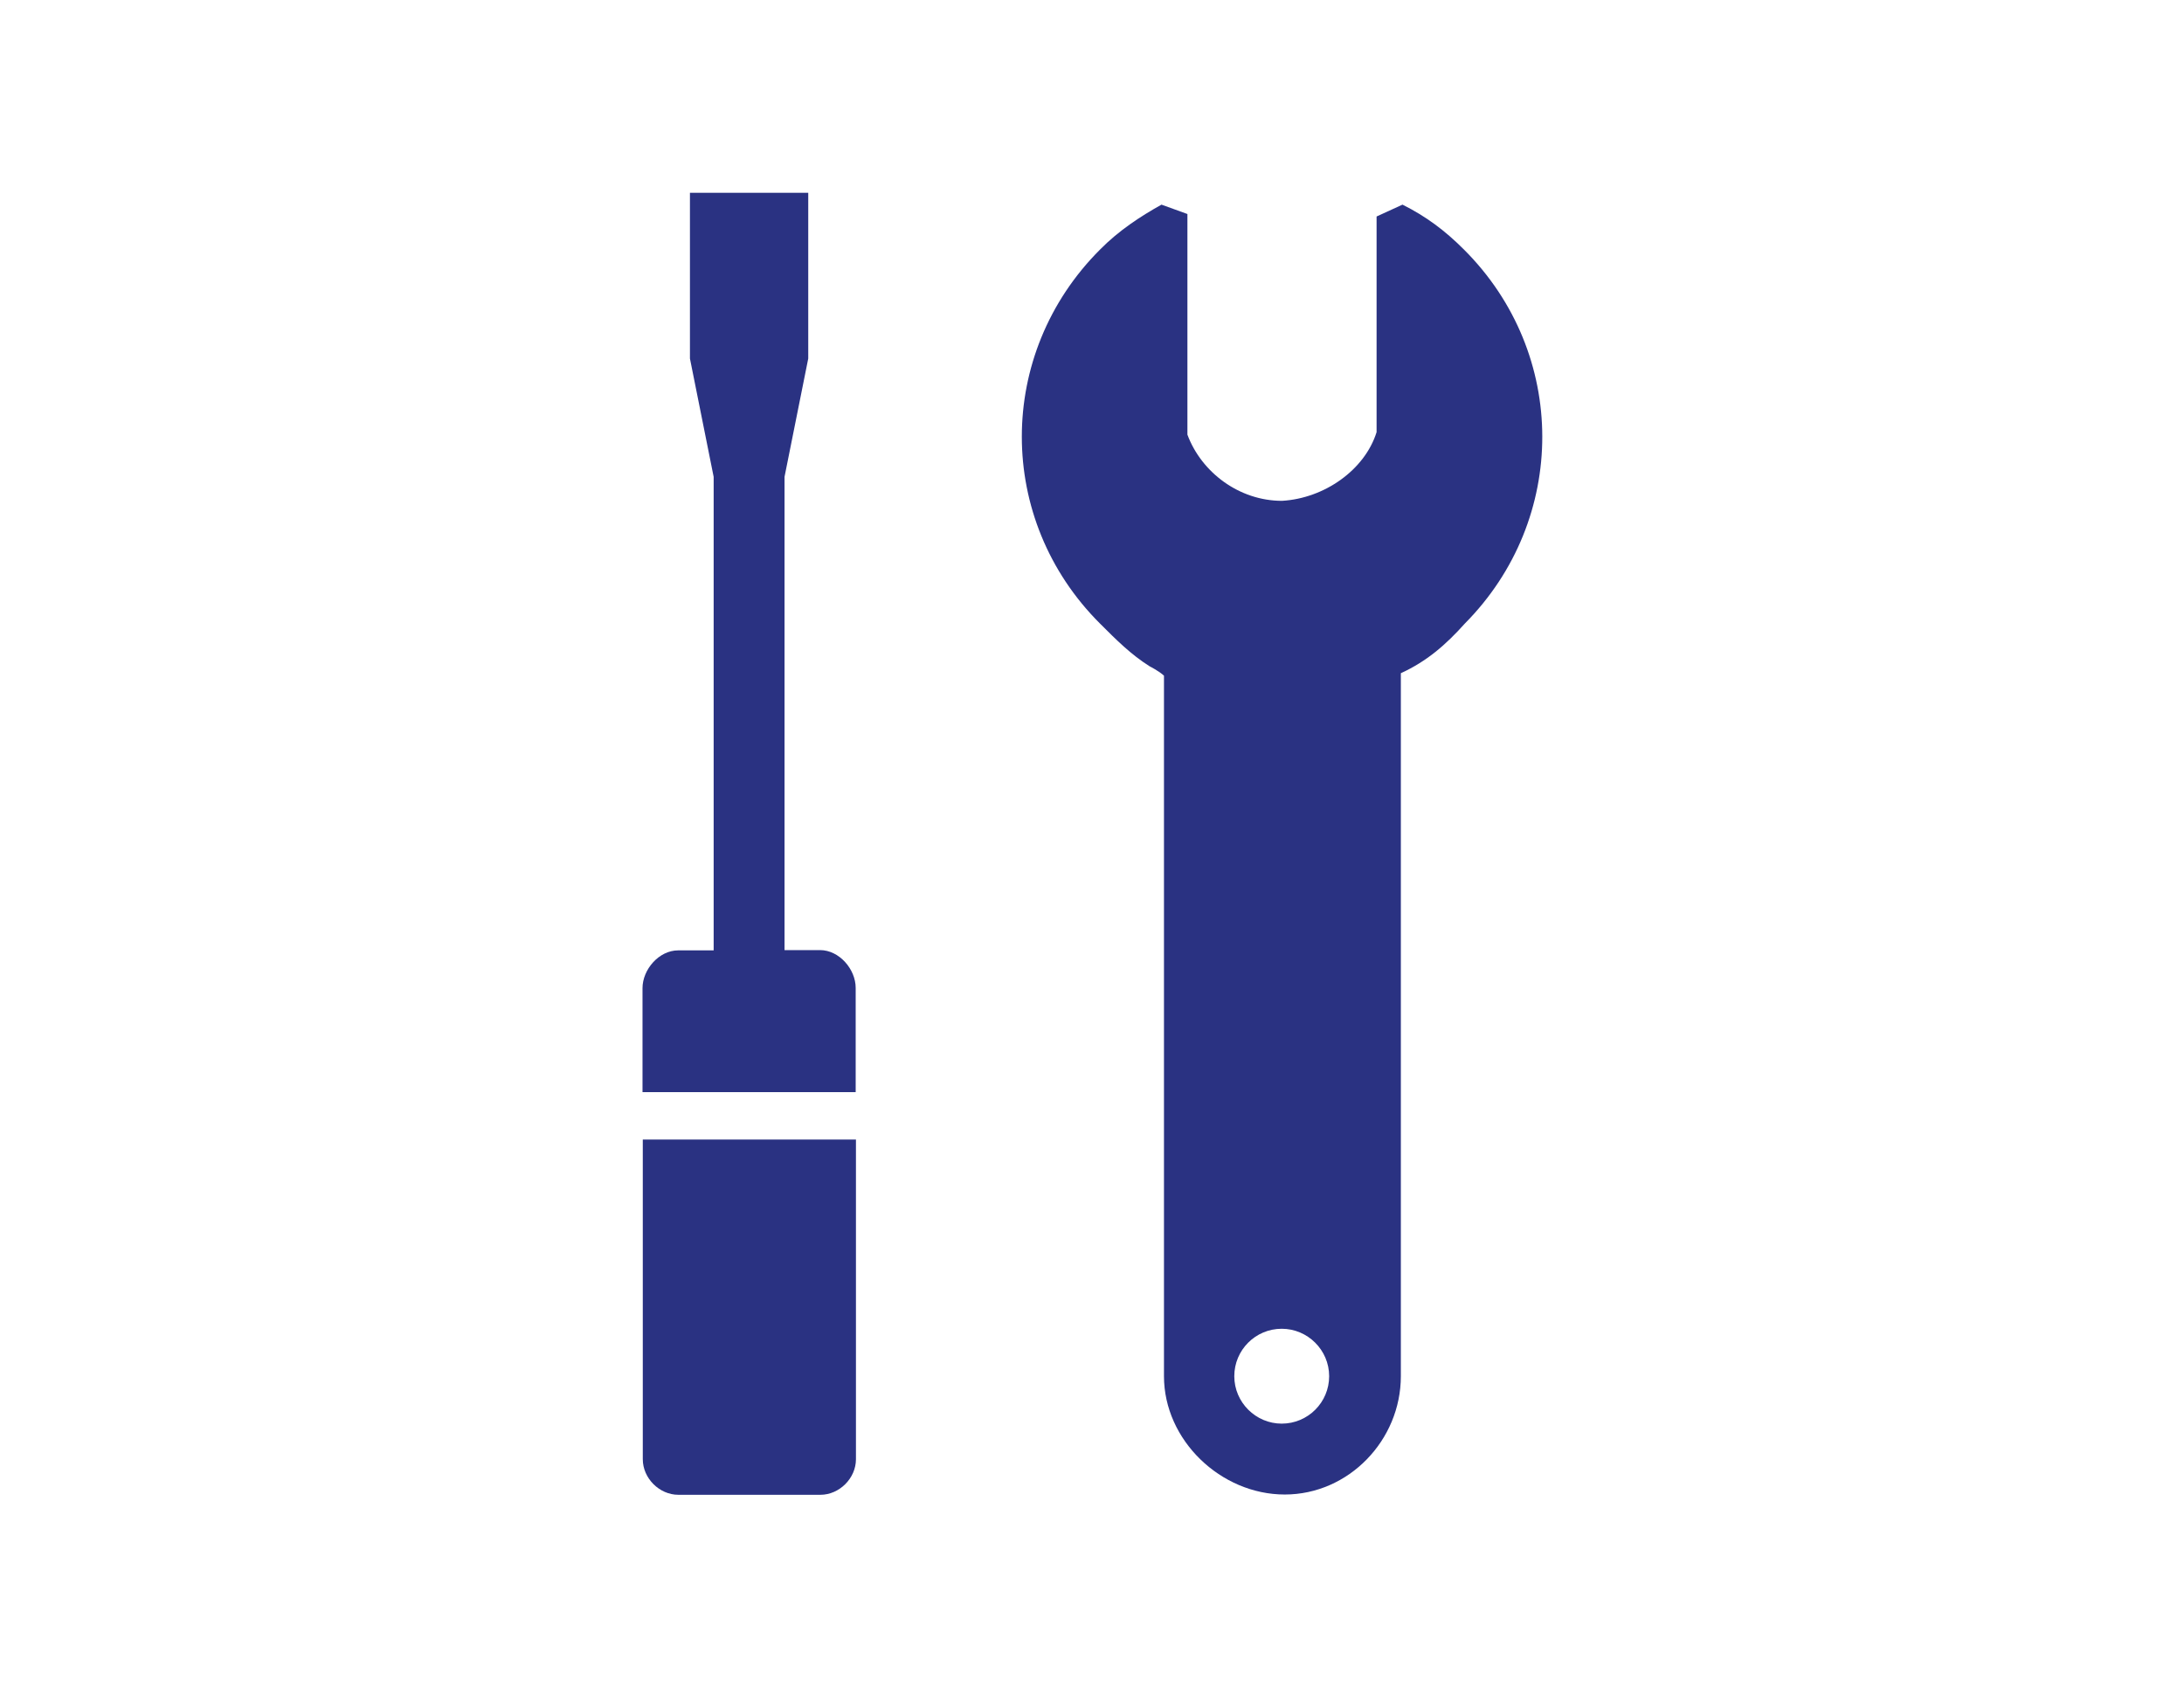 <?xml version="1.0" encoding="utf-8"?>
<!-- Generator: Adobe Illustrator 18.1.0, SVG Export Plug-In . SVG Version: 6.00 Build 0)  -->
<!DOCTYPE svg PUBLIC "-//W3C//DTD SVG 1.0//EN" "http://www.w3.org/TR/2001/REC-SVG-20010904/DTD/svg10.dtd">
<svg version="1.0" id="Layer_1" xmlns="http://www.w3.org/2000/svg" xmlns:xlink="http://www.w3.org/1999/xlink" x="0px" y="0px"
	 viewBox="0 0 792 612" enable-background="new 0 0 792 612" xml:space="preserve">
<g id="File_x2C__general">
	<title>Sheet.1071</title>
</g>
<g id="Maintenance">
	<g>
		<path fill="#2A3282" d="M530.9,90.5c-6.9-6.9-13.7-12-22.3-16.3l-9.4,4.3v77.3v0.9c-4.3,13.7-18.9,24-34.3,24.9l0,0l0,0
			c-15.5,0-29.2-10.3-34.3-24v-1.7V77.6l-9.4-3.4c-7.7,4.3-15.5,9.4-22.3,16.3c-37.8,37.8-37.8,97.9,0,135.6c6,6,11.2,11.2,18,15.5
			c0,0,3.4,1.7,5.2,3.4v5.2V499c0,23.2,20.6,42.9,43.8,42.9s42.1-19.7,42.1-42.9V244.1c9.4-4.3,16.3-10.3,23.2-18
			C568.7,188.3,568.7,128.2,530.9,90.5z M464.8,516.2c-9.4,0-17.2-7.7-17.2-17.2s7.7-17.2,17.2-17.2c9.4,0,17.2,7.7,17.2,17.2
			S474.3,516.2,464.8,516.2z"/>
		<g>
			<path fill="#2A3282" d="M233.1,529.1c0,6.9,6,12.9,12.9,12.9h30h8.6h12.9c6.9,0,12.9-6,12.9-12.9V413.2h-77.3V529.1z"/>
			<path fill="#2A3282" d="M297.4,344.5h-12.9V172.9l8.6-42.9V69.9h-42.9v60.1l8.6,42.9v171.7h-12.9c-6.9,0-12.9,6.9-12.9,13.7V396
				h77.3v-37.8C310.3,351.4,304.3,344.5,297.4,344.5z"/>
		</g>
	</g>
</g>
<g id="paths">
	<g id="Access_control">
	</g>
	<g id="Azure_active_directory">
	</g>
	<g id="Generic_code">
	</g>
	<g id="Laptop">
	</g>
	<g id="Load_balancer">
	</g>
	<g id="Lock_x2C__protected">
	</g>
</g>
<g id="symbols">
</g>
<g id="slices">
</g>
</svg>
